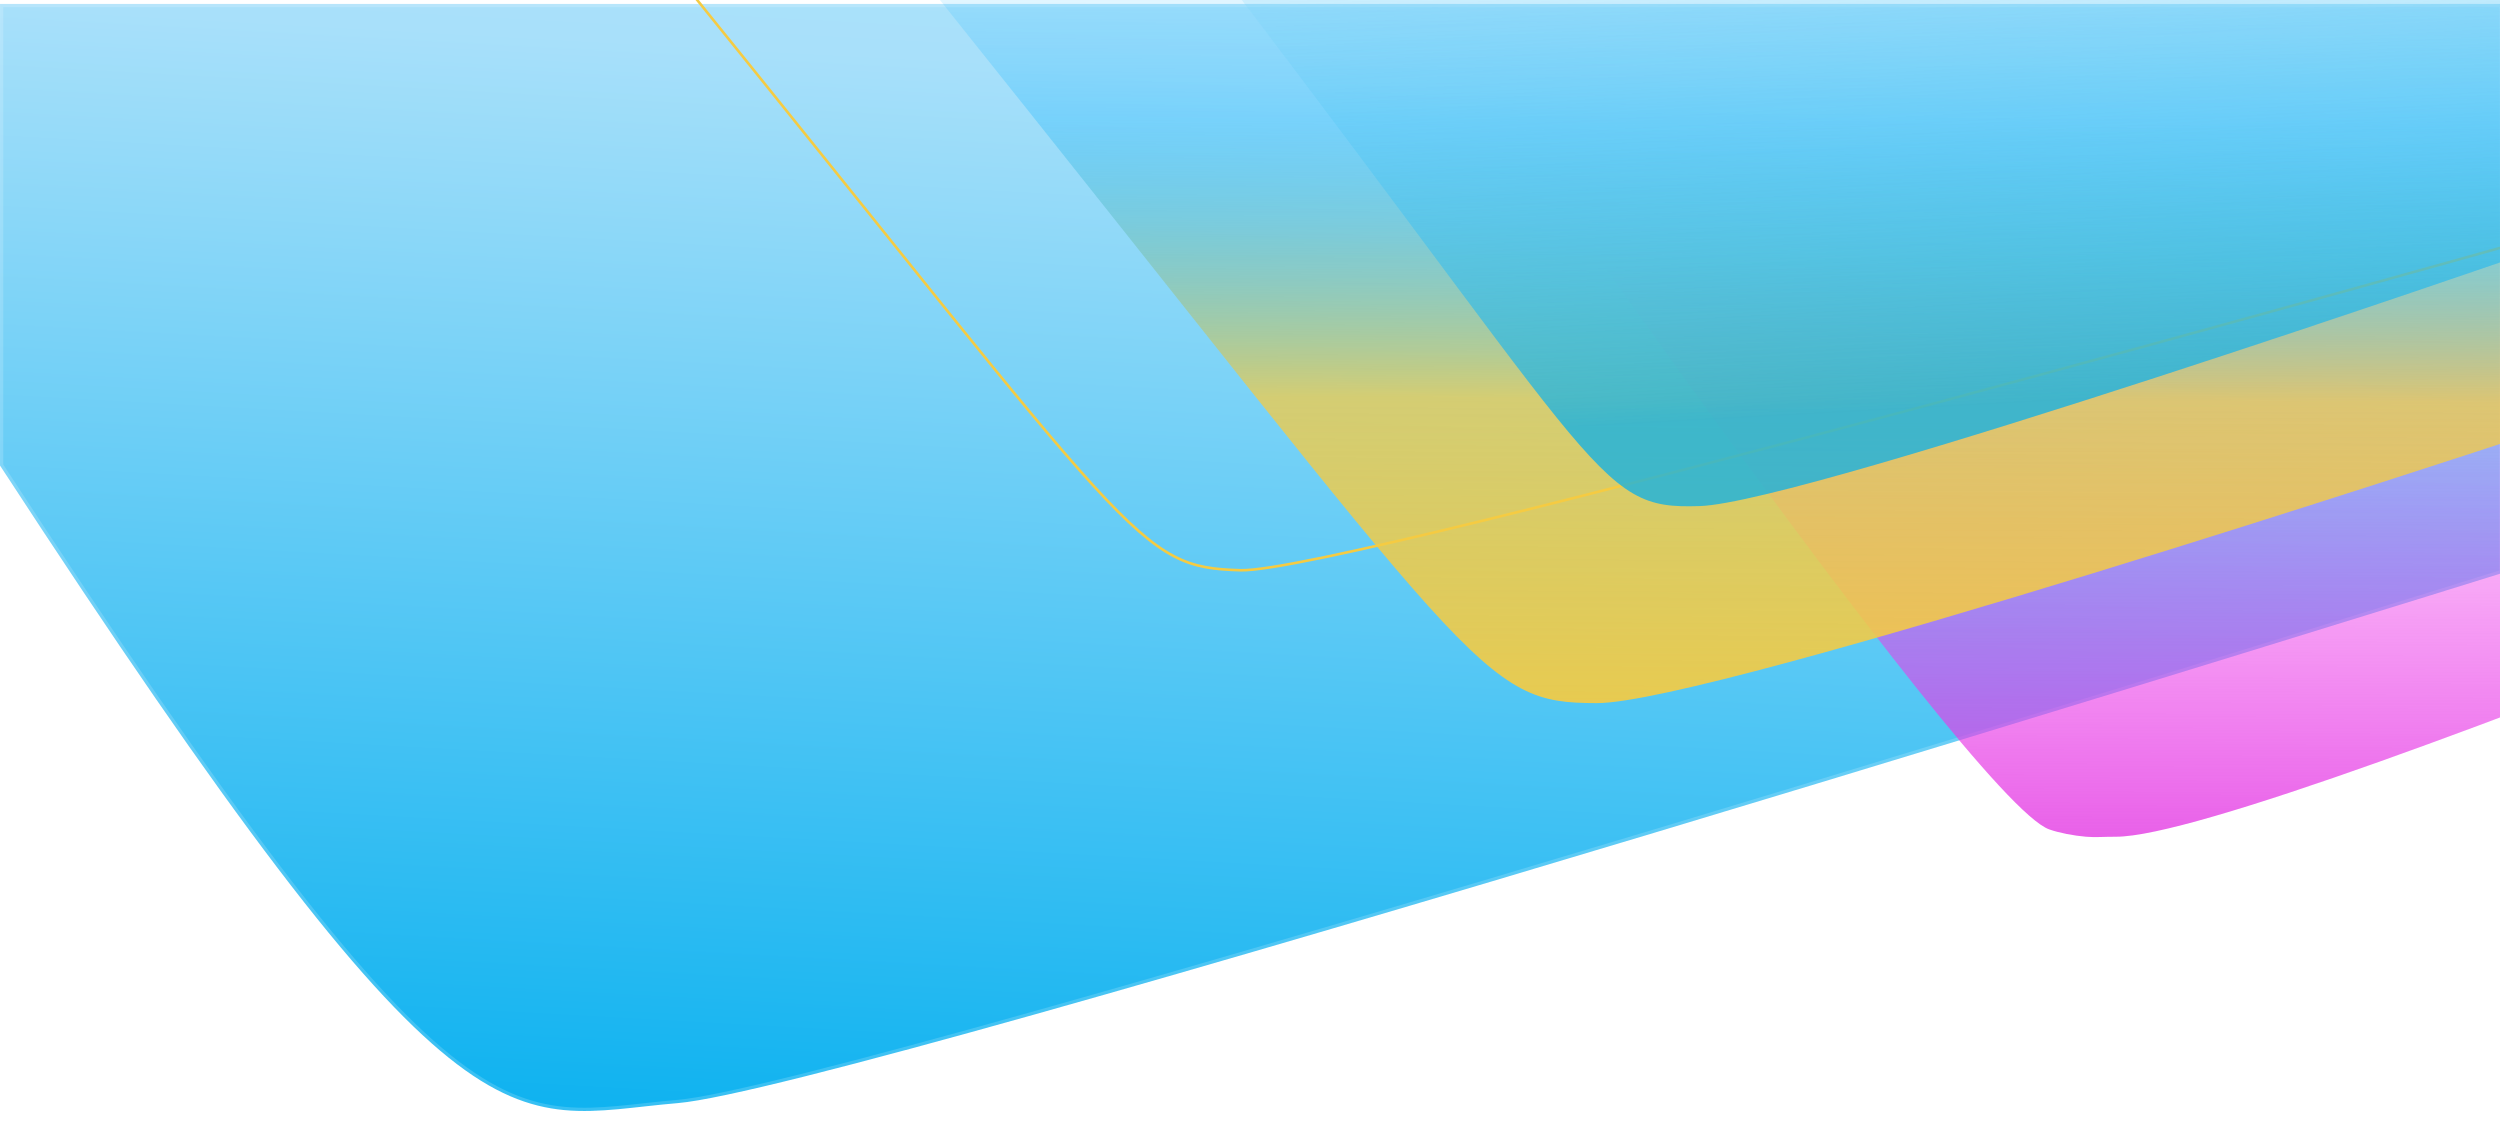 <svg xmlns="http://www.w3.org/2000/svg" xmlns:xlink="http://www.w3.org/1999/xlink" width="1920" height="869" viewBox="0 0 1920 869">
  <defs>
    <linearGradient id="linear-gradient" x1="0.728" y1="0.033" x2="0.603" y2="1.077" gradientUnits="objectBoundingBox">
      <stop offset="0" stop-color="#aae1fa"/>
      <stop offset="0.05" stop-color="#a8e0fa"/>
      <stop offset="1" stop-color="#00aeef"/>
    </linearGradient>
    <filter id="Path_1" x="-11.5" y="-8.5" width="1945.005" height="873.234" filterUnits="userSpaceOnUse">
      <feOffset dy="3" input="SourceAlpha"/>
      <feGaussianBlur stdDeviation="3" result="blur"/>
      <feFlood flood-opacity="0.161"/>
      <feComposite operator="in" in2="blur"/>
      <feComposite in="SourceGraphic"/>
    </filter>
    <linearGradient id="linear-gradient-2" x1="0.368" y1="0.31" x2="0.364" y2="1.006" gradientUnits="objectBoundingBox">
      <stop offset="0" stop-color="#fb3af5" stop-opacity="0"/>
      <stop offset="1" stop-color="#e33be3" stop-opacity="0.812"/>
    </linearGradient>
    <filter id="Path_4" x="1085.255" y="-6" width="1527.489" height="657.881" filterUnits="userSpaceOnUse">
      <feOffset dy="3" input="SourceAlpha"/>
      <feGaussianBlur stdDeviation="3" result="blur-2"/>
      <feFlood flood-opacity="0.161"/>
      <feComposite operator="in" in2="blur-2"/>
      <feComposite in="SourceGraphic"/>
    </filter>
    <linearGradient id="linear-gradient-3" x1="0.071" y1="-0.676" x2="0.472" y2="1.184" gradientUnits="objectBoundingBox">
      <stop offset="0" stop-color="#006ca2" stop-opacity="0"/>
      <stop offset="1" stop-color="#f5cb42" stop-opacity="0"/>
    </linearGradient>
    <filter id="Path_3" x="491.988" y="-148.899" width="1562.813" height="640.583" filterUnits="userSpaceOnUse">
      <feOffset dy="3" input="SourceAlpha"/>
      <feGaussianBlur stdDeviation="3" result="blur-3"/>
      <feFlood flood-opacity="0.161"/>
      <feComposite operator="in" in2="blur-3"/>
      <feComposite in="SourceGraphic"/>
    </filter>
    <linearGradient id="linear-gradient-4" x1="0.486" y1="-0.099" x2="0.472" y2="1.184" gradientUnits="objectBoundingBox">
      <stop offset="0" stop-color="#f5cb42" stop-opacity="0"/>
      <stop offset="0.017" stop-color="#00aeff" stop-opacity="0.047"/>
      <stop offset="0.213" stop-color="#00aeff" stop-opacity="0.259"/>
      <stop offset="0.519" stop-color="#f5cb42" stop-opacity="0.729"/>
      <stop offset="1" stop-color="#f5cb42"/>
    </linearGradient>
    <linearGradient id="linear-gradient-5" x1="0.328" y1="0.869" x2="0.284" y2="-0.542" gradientUnits="objectBoundingBox">
      <stop offset="0" stop-color="#00aeef"/>
      <stop offset="0.677" stop-color="#aae1fa" stop-opacity="0"/>
      <stop offset="1" stop-opacity="0"/>
    </linearGradient>
    <linearGradient id="linear-gradient-6" x1="0.5" x2="0.5" y2="1" gradientUnits="objectBoundingBox">
      <stop offset="0" stop-color="#fff"/>
      <stop offset="0.435" stop-color="#fff" stop-opacity="0.482"/>
      <stop offset="1" stop-color="#006ca2" stop-opacity="0"/>
    </linearGradient>
    <clipPath id="clip-Web_1920_1">
      <rect width="1920" height="869"/>
    </clipPath>
  </defs>
  <g id="Web_1920_1" data-name="Web 1920 – 1" clip-path="url(#clip-Web_1920_1)">
    <rect width="1920" height="869" fill="#fff"/>
    <g transform="matrix(1, 0, 0, 1, 0, 0)" filter="url(#Path_1)">
      <path id="Path_1-2" data-name="Path 1" d="M-73.845,226.378c357.639,548.694,387.754,500.873,520.6,489.654S1848.16,308.841,1848.16,308.841V-128.146h-1922Z" transform="translate(73.85 128.15)" stroke="rgba(255,255,255,0.17)" stroke-width="5" fill="url(#linear-gradient)"/>
    </g>
    <g transform="matrix(1, 0, 0, 1, 0, 0)" filter="url(#Path_4)">
      <path id="Path_4-2" data-name="Path 4" d="M950.909-79.959c-3.381,2.162,417.828,611.753,479.506,633.794,7.434,2.657,18.834,4.868,28.218,5.642,7.626.629,12.949-.015,23.076,0,117.075.178,978.639-369.209,978.639-369.209,1.67-.357-66.708-270.4-66.708-270.4Z" transform="translate(143.37 80.13)" fill="url(#linear-gradient-2)"/>
    </g>
    <g transform="matrix(1, 0, 0, 1, 0, 0)" filter="url(#Path_3)">
      <path id="Path_3-2" data-name="Path 3" d="M856.849-80.128c369.185,429.47,368.152,445.1,447.27,445.221s968.522-279.28,968.522-279.28c1.128-.248,106.554-288.276,106.554-288.276Z" transform="matrix(1, 0.03, -0.03, 1, -340.52, 30.73)" stroke="#f5cb42" stroke-width="2" fill="url(#linear-gradient-3)"/>
    </g>
    <path id="Path_3-3" data-name="Path 3" d="M856.849-80.128c416.407,520.9,415.241,539.849,504.478,540S2056.44,260.338,2056.44,260.338c1.272-.3,0-340.466,0-340.466Z" transform="translate(-135 80.128)" fill="url(#linear-gradient-4)"/>
    <path id="Path_5" data-name="Path 5" d="M914.515-80.128C1256.03,396.517,1241.53,421.214,1324.2,421.354s643.955-172.569,643.955-172.569c1.179-.28,0-328.915,0-328.915Z" transform="matrix(0.999, -0.035, 0.035, 0.999, -32.129, 14.079)" opacity="0.71" fill="url(#linear-gradient-5)"/>
    <path id="Path_1-3" data-name="Path 1" d="M182,0" transform="translate(1365.5 321.5)" fill="rgba(0,0,0,0)" stroke="#fff" stroke-width="6" style="mix-blend-mode: soft-light;isolation: isolate"/>
    <path id="Rectangle_3" data-name="Rectangle 3" d="M0,249Z" fill="url(#linear-gradient-6)"/>
  </g>
</svg>
